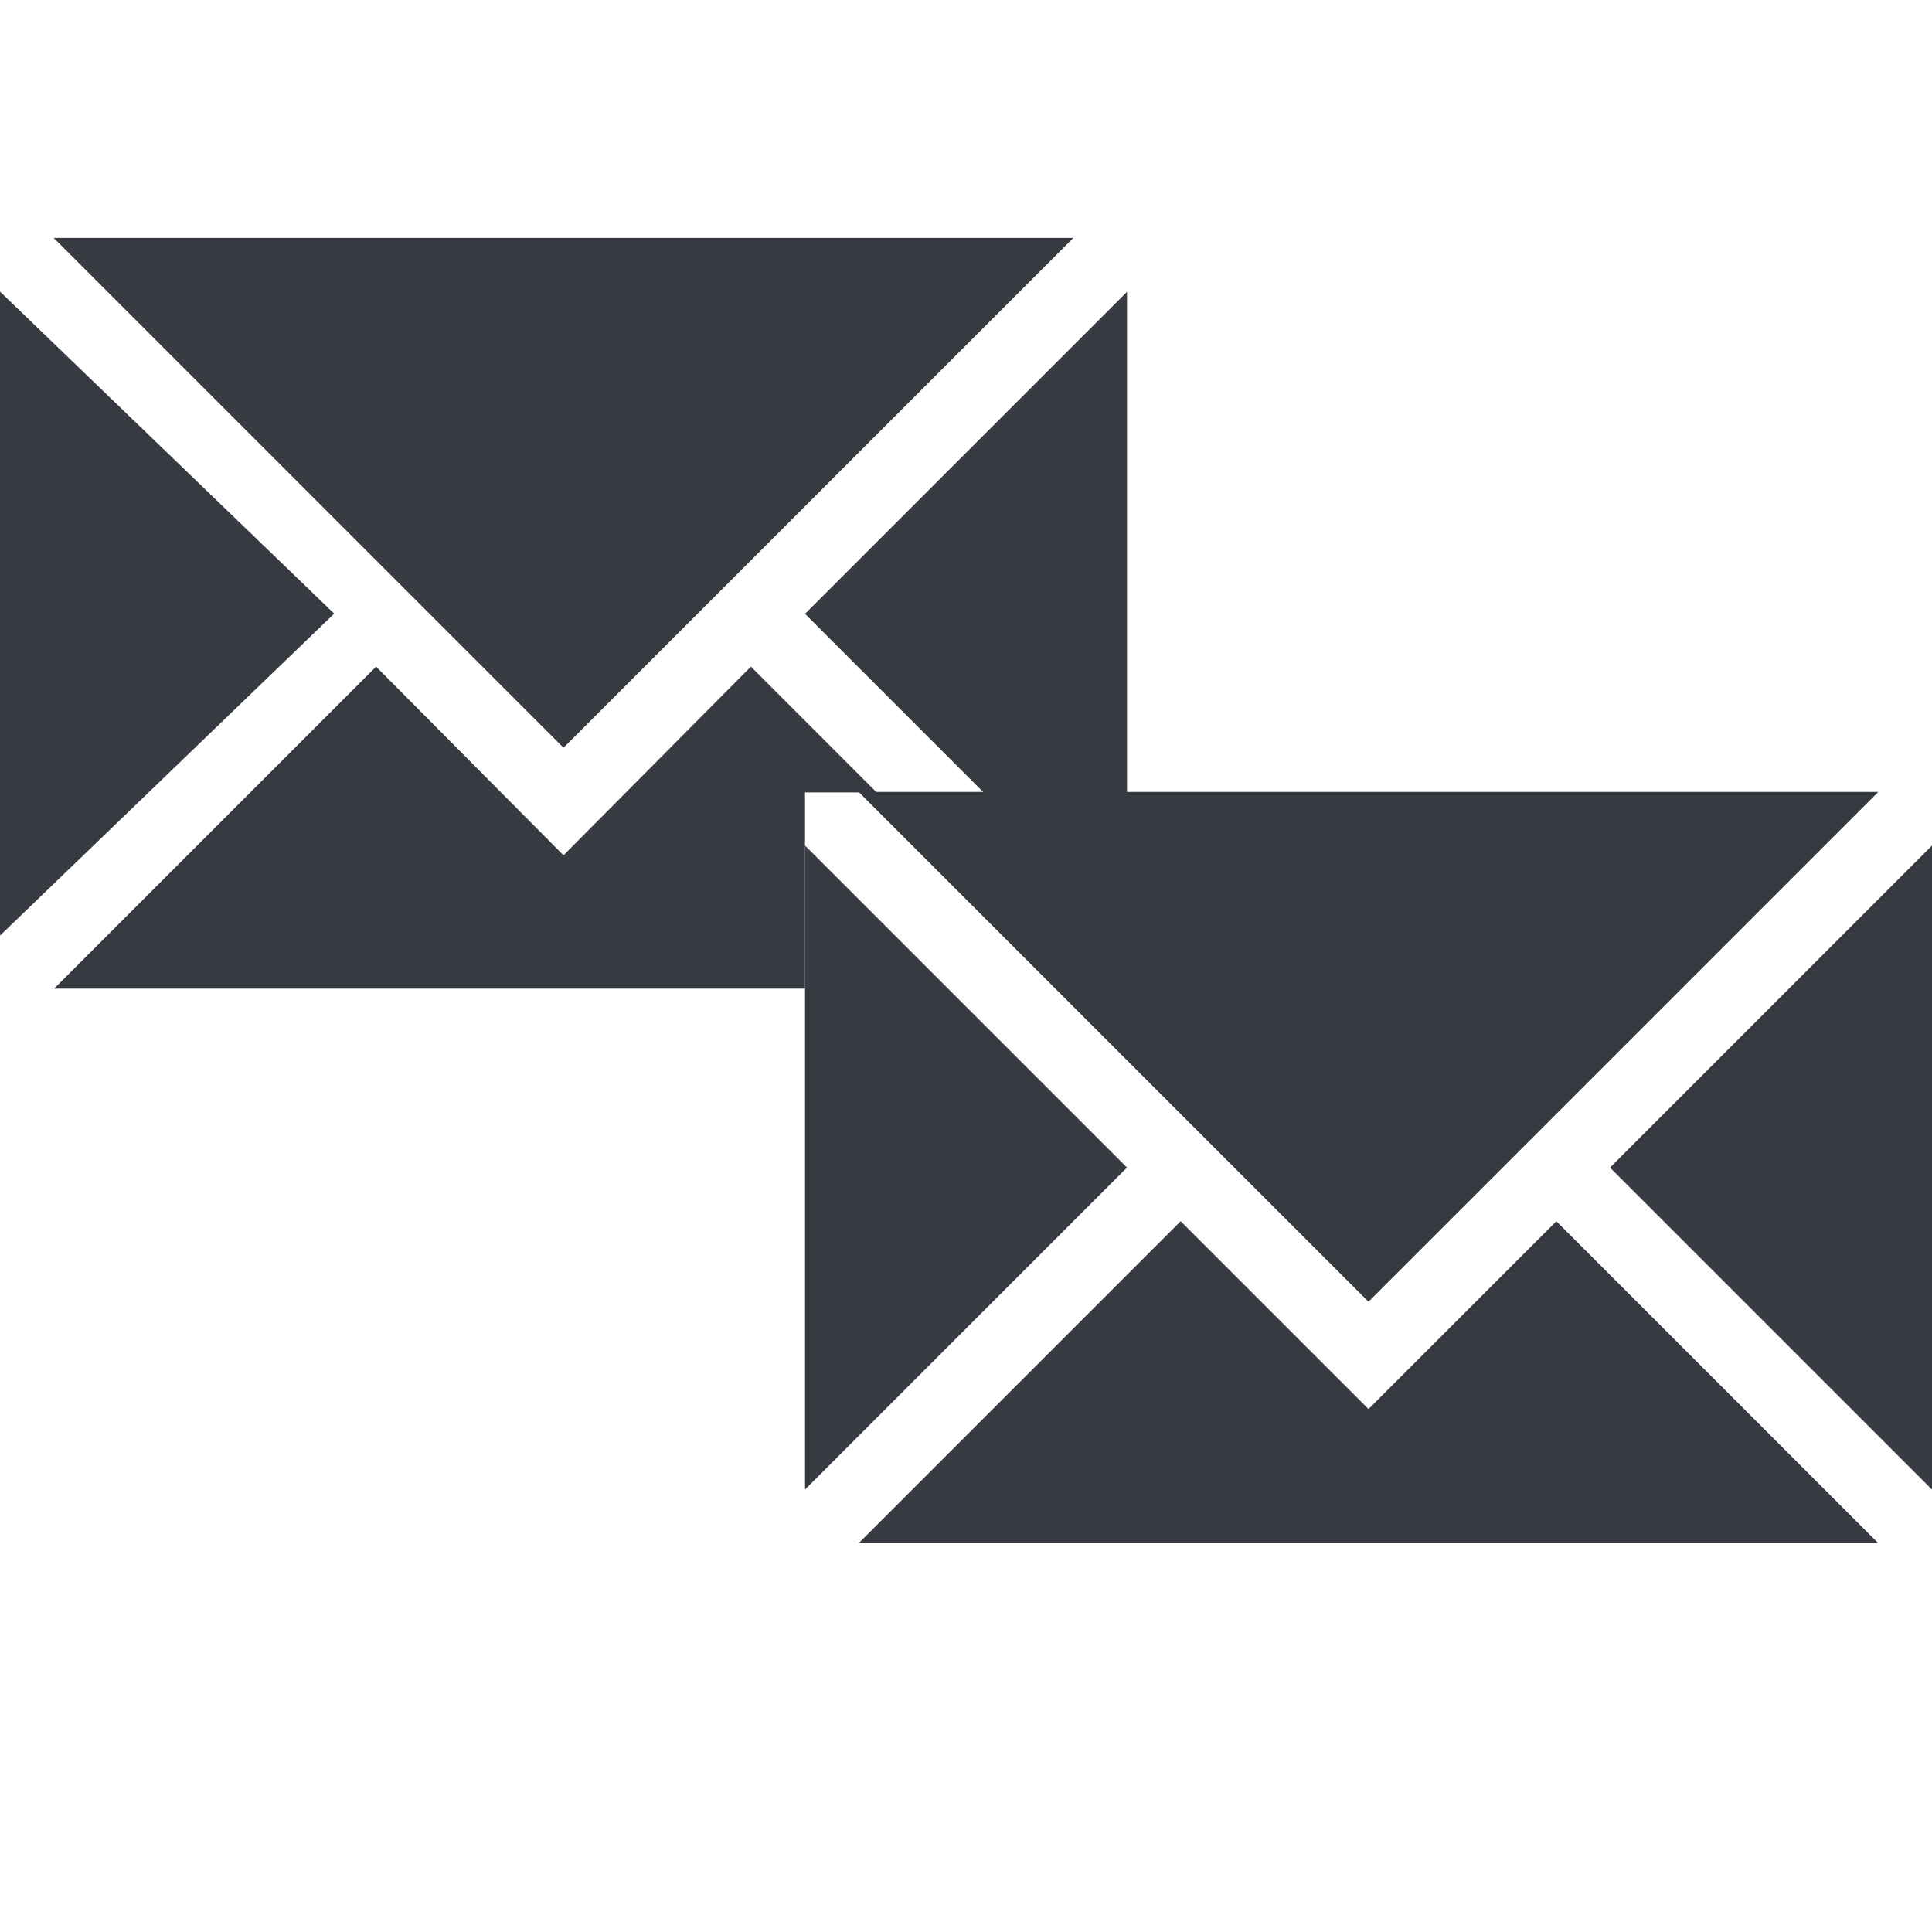 <?xml version="1.0" encoding="UTF-8" standalone="no"?>
<!-- Created with Inkscape (http://www.inkscape.org/) -->
<svg
   xmlns:dc="http://purl.org/dc/elements/1.1/"
   xmlns:cc="http://web.resource.org/cc/"
   xmlns:rdf="http://www.w3.org/1999/02/22-rdf-syntax-ns#"
   xmlns:svg="http://www.w3.org/2000/svg"
   xmlns="http://www.w3.org/2000/svg"
   xmlns:sodipodi="http://sodipodi.sourceforge.net/DTD/sodipodi-0.dtd"
   xmlns:inkscape="http://www.inkscape.org/namespaces/inkscape"
   width="48"
   height="48"
   id="svg2"
   sodipodi:version="0.32"
   inkscape:version="0.45.1"
   version="1.0"
   sodipodi:docbase="/home/qwerty/.icons/MonoIce/scalable/actions"
   sodipodi:docname="stock_mail-unread-multiple.svg"
   inkscape:output_extension="org.inkscape.output.svg.inkscape">
  <defs
     id="defs4" />
  <sodipodi:namedview
     id="base"
     pagecolor="#f0f0f0"
     bordercolor="#666666"
     borderopacity="1.0"
     gridtolerance="10000"
     guidetolerance="10000"
     objecttolerance="10000"
     inkscape:pageopacity="0.0"
     inkscape:pageshadow="2"
     inkscape:zoom="2.8"
     inkscape:cx="-103.51915"
     inkscape:cy="-38.054853"
     inkscape:document-units="px"
     inkscape:current-layer="layer1"
     width="48px"
     height="48px"
     showgrid="true"
     inkscape:window-width="1278"
     inkscape:window-height="976"
     inkscape:window-x="1"
     inkscape:window-y="24" />
  <g
     inkscape:label="Layer 1"
     inkscape:groupmode="layer"
     id="layer1">
    <path
       style="fill:#373b41;fill-opacity:1;fill-rule:evenodd;stroke:none;stroke-width:1px;stroke-linecap:butt;stroke-linejoin:miter;stroke-opacity:1"
       d="M 9.344 16.562 L 1.344 24.562 L 20 24.562 L 20 19.688 L 21.781 19.688 L 18.656 16.562 L 14 21.25 L 9.344 16.562 z "
       id="path6061" />
    <path
       style="fill:#373b41;fill-opacity:1;fill-rule:evenodd;stroke:none;stroke-width:1px;stroke-linecap:butt;stroke-linejoin:miter;stroke-opacity:1"
       d="M 1.3322676e-15,7.245 L 8.303,15.245 L 1.3322676e-15,23.245 L 1.3322676e-15,7.245 z "
       id="path5088" />
    <path
       style="fill:#373b41;fill-opacity:1;fill-rule:evenodd;stroke:none;stroke-width:1px;stroke-linecap:butt;stroke-linejoin:miter;stroke-opacity:1"
       d="M 1.333,5.911 L 14,18.578 L 26.667,5.911 L 1.333,5.911 z "
       id="path2160" />
    <path
       style="fill:#373b41;fill-opacity:1;fill-rule:evenodd;stroke:none;stroke-width:1px;stroke-linecap:butt;stroke-linejoin:miter;stroke-opacity:1"
       d="M 28 7.25 L 20 15.25 L 24.438 19.688 L 28 19.688 L 28 7.25 z "
       id="path6059" />
    <path
       style="fill:#373b41;fill-opacity:1;fill-rule:evenodd;stroke:none;stroke-width:1px;stroke-linecap:butt;stroke-linejoin:miter;stroke-opacity:1"
       d="M 21.333,38.341 L 29.333,30.341 L 34,35.008 L 38.667,30.341 L 46.667,38.341 L 21.333,38.341 z "
       id="path2161" />
    <path
       style="fill:#373b41;fill-opacity:1;fill-rule:evenodd;stroke:none;stroke-width:1px;stroke-linecap:butt;stroke-linejoin:miter;stroke-opacity:1"
       d="M 20,21.008 L 28,29.008 L 20,37.008 L 20,21.008 z "
       id="path2163" />
    <path
       style="fill:#373b41;fill-opacity:1;fill-rule:evenodd;stroke:none;stroke-width:1px;stroke-linecap:butt;stroke-linejoin:miter;stroke-opacity:1"
       d="M 21.333,19.675 L 34,32.341 L 46.667,19.675 L 21.333,19.675 z "
       id="path2165" />
    <path
       style="fill:#373b41;fill-opacity:1;fill-rule:evenodd;stroke:none;stroke-width:1px;stroke-linecap:butt;stroke-linejoin:miter;stroke-opacity:1"
       d="M 48,21.008 L 40,29.008 L 48,37.008 L 48,21.008 z "
       id="path2167" />
  </g>
</svg>
